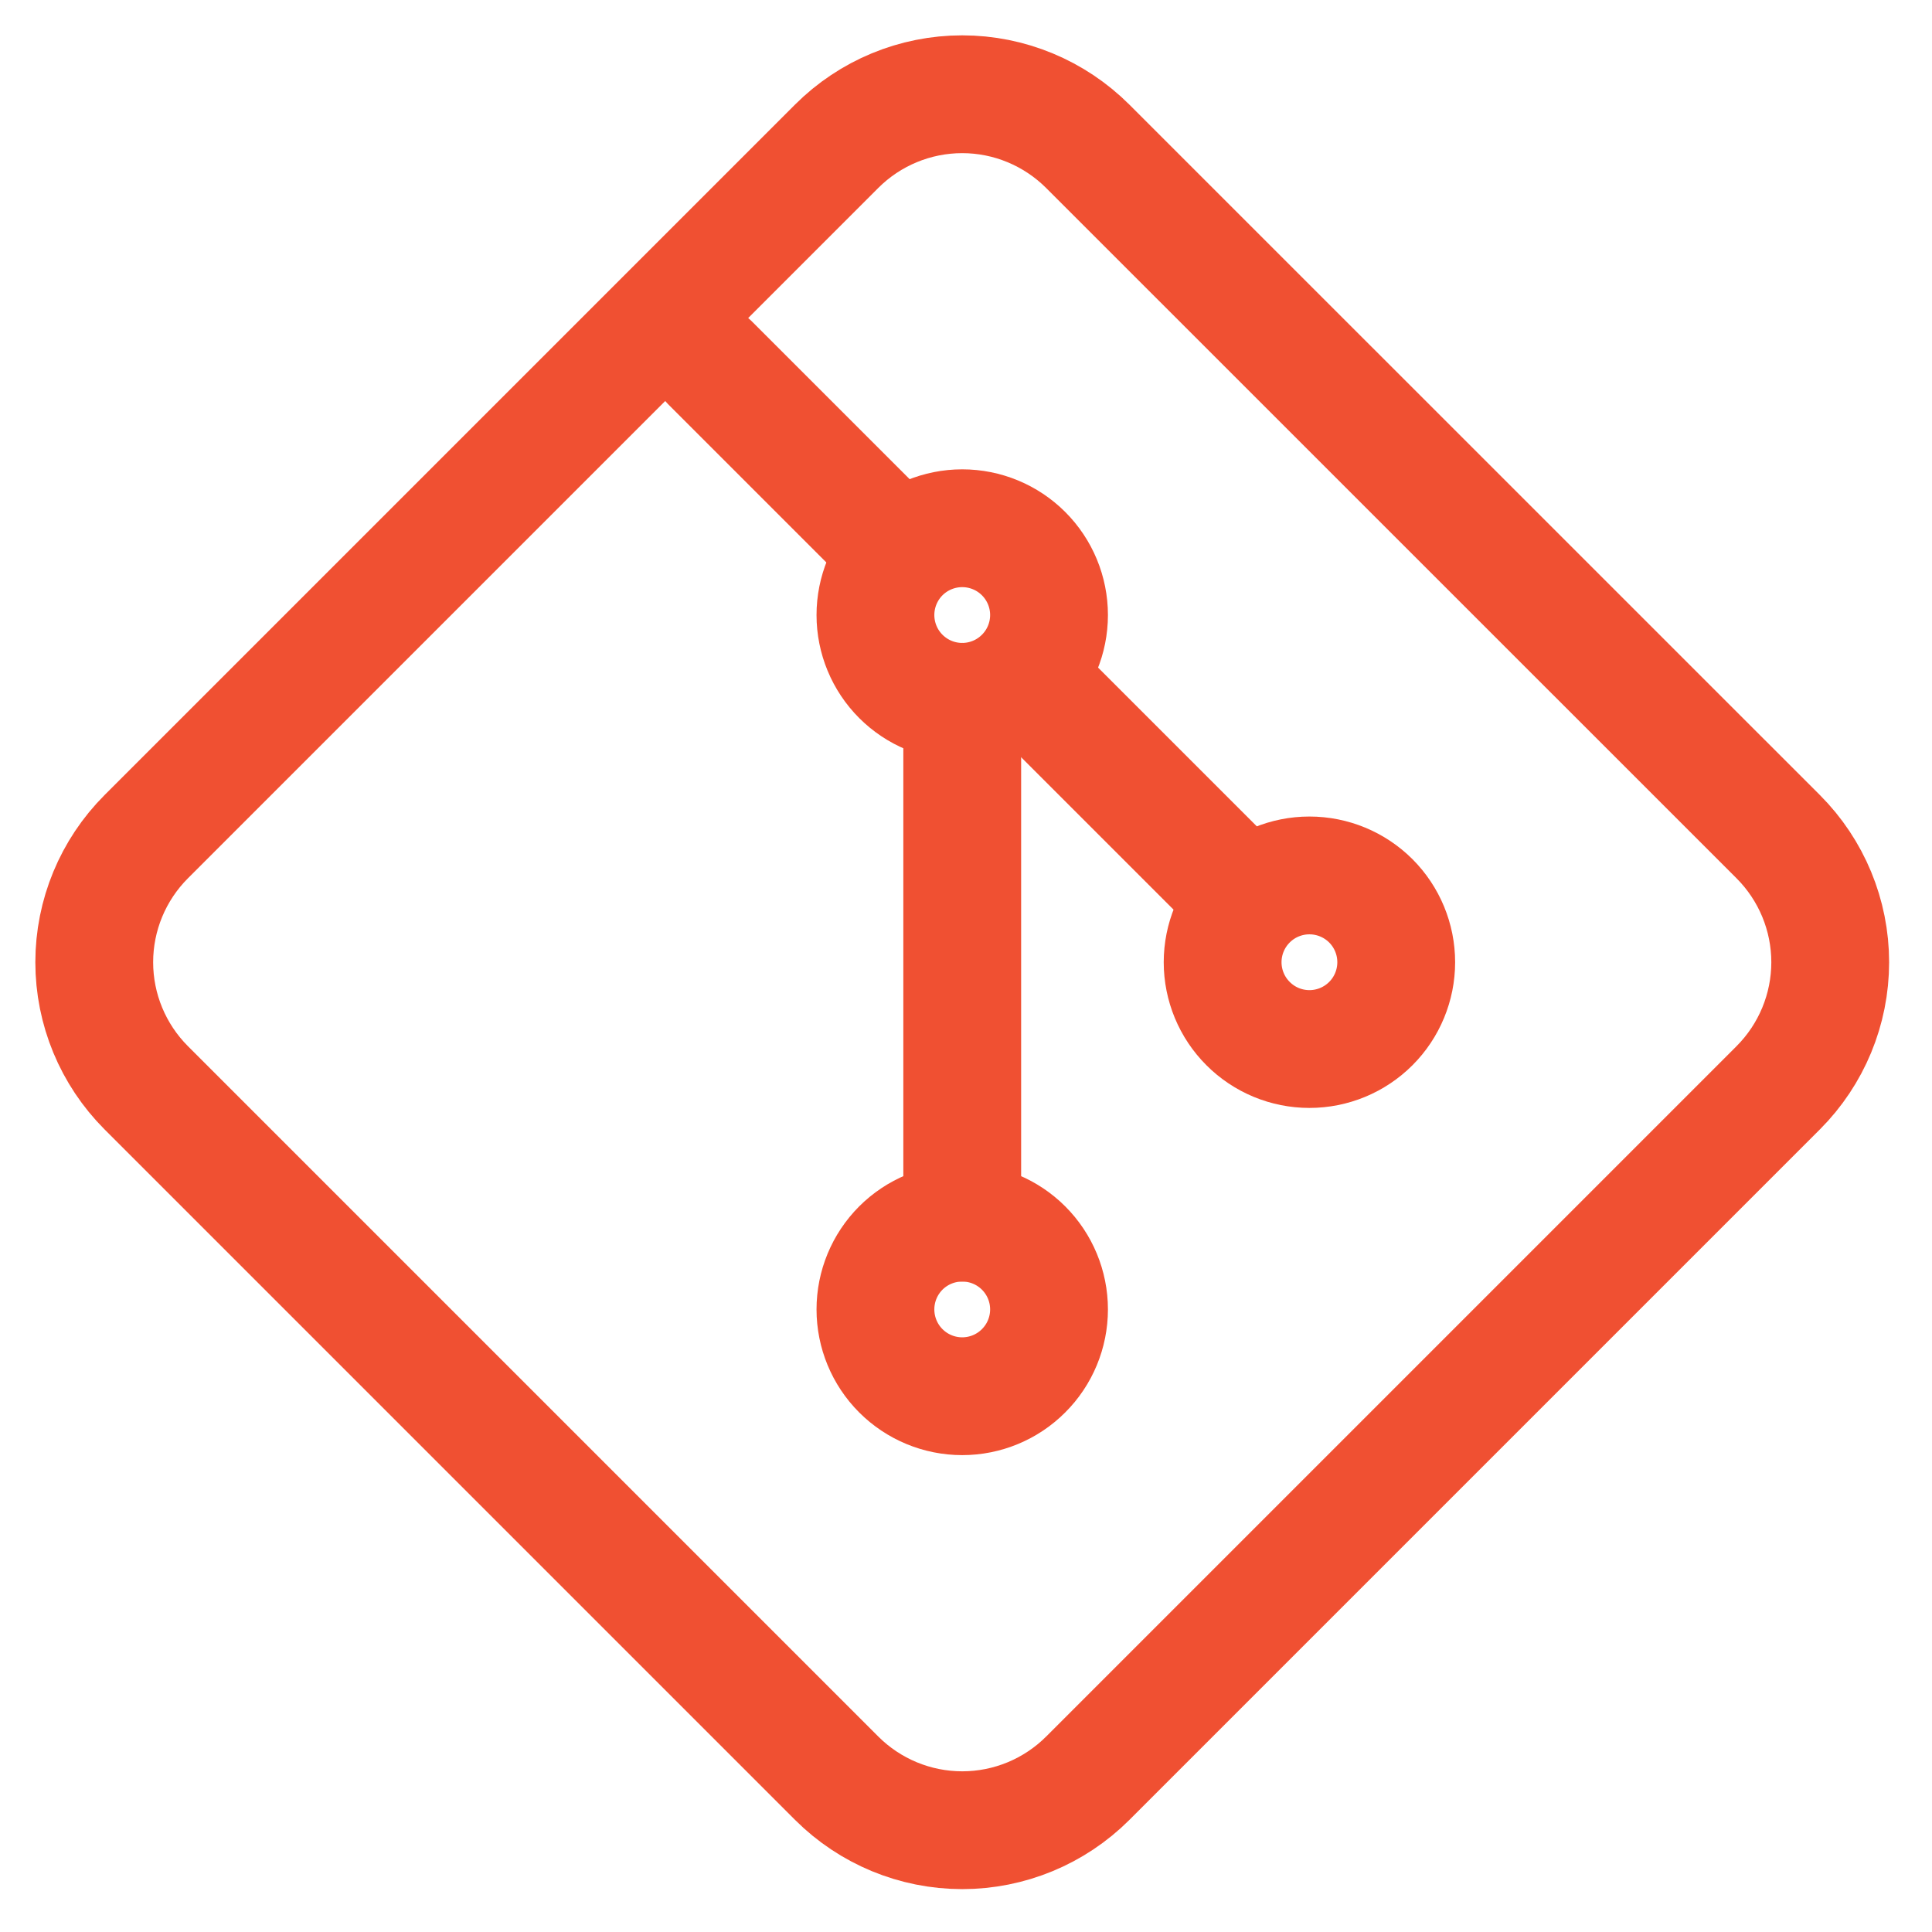 <svg width="41" height="41" viewBox="0 0 41 41" fill="none" xmlns="http://www.w3.org/2000/svg">
<path d="M25.946 20.42C25.946 20.908 26.14 21.377 26.486 21.722C26.831 22.068 27.299 22.262 27.788 22.262C28.277 22.262 28.745 22.068 29.091 21.722C29.436 21.377 29.63 20.908 29.63 20.42C29.63 19.931 29.436 19.463 29.091 19.117C28.745 18.772 28.277 18.578 27.788 18.578C27.299 18.578 26.831 18.772 26.486 19.117C26.14 19.463 25.946 19.931 25.946 20.42Z" stroke="#F05032" stroke-width="2.5" stroke-linecap="round" stroke-linejoin="round"/>
<path d="M18.578 13.052C18.578 13.54 18.772 14.009 19.117 14.354C19.463 14.7 19.931 14.894 20.42 14.894C20.908 14.894 21.377 14.7 21.722 14.354C22.068 14.009 22.262 13.54 22.262 13.052C22.262 12.563 22.068 12.095 21.722 11.749C21.377 11.404 20.908 11.21 20.42 11.21C19.931 11.21 19.463 11.404 19.117 11.749C18.772 12.095 18.578 12.563 18.578 13.052Z" stroke="#F05032" stroke-width="2.5" stroke-linecap="round" stroke-linejoin="round"/>
<path d="M18.578 27.788C18.578 28.276 18.772 28.745 19.117 29.09C19.463 29.436 19.931 29.63 20.42 29.63C20.908 29.63 21.377 29.436 21.722 29.09C22.068 28.745 22.262 28.276 22.262 27.788C22.262 27.299 22.068 26.831 21.722 26.485C21.377 26.14 20.908 25.946 20.42 25.946C19.931 25.946 19.463 26.14 19.117 26.485C18.772 26.831 18.578 27.299 18.578 27.788Z" stroke="#F05032" stroke-width="2.5" stroke-linecap="round" stroke-linejoin="round"/>
<path d="M20.42 25.946V14.894" stroke="#F05032" stroke-width="2.5" stroke-linecap="round" stroke-linejoin="round"/>
<path d="M25.946 18.578L22.262 14.894" stroke="#F05032" stroke-width="2.5" stroke-linecap="round" stroke-linejoin="round"/>
<path d="M18.578 11.21L15.078 7.71" stroke="#F05032" stroke-width="2.5" stroke-linecap="round" stroke-linejoin="round"/>
<path d="M23.084 3.105L37.737 17.756C38.443 18.463 38.84 19.421 38.84 20.42C38.84 21.419 38.443 22.377 37.737 23.084L23.084 37.737C22.377 38.443 21.419 38.84 20.42 38.84C19.421 38.84 18.463 38.443 17.756 37.737L3.103 23.084C2.397 22.377 2 21.419 2 20.42C2 19.421 2.397 18.463 3.103 17.756L17.756 3.103C18.463 2.397 19.421 2 20.42 2C21.419 2 22.377 2.399 23.084 3.105Z" stroke="#F05032" stroke-width="2.5" stroke-linecap="round" stroke-linejoin="round"/>
</svg>
